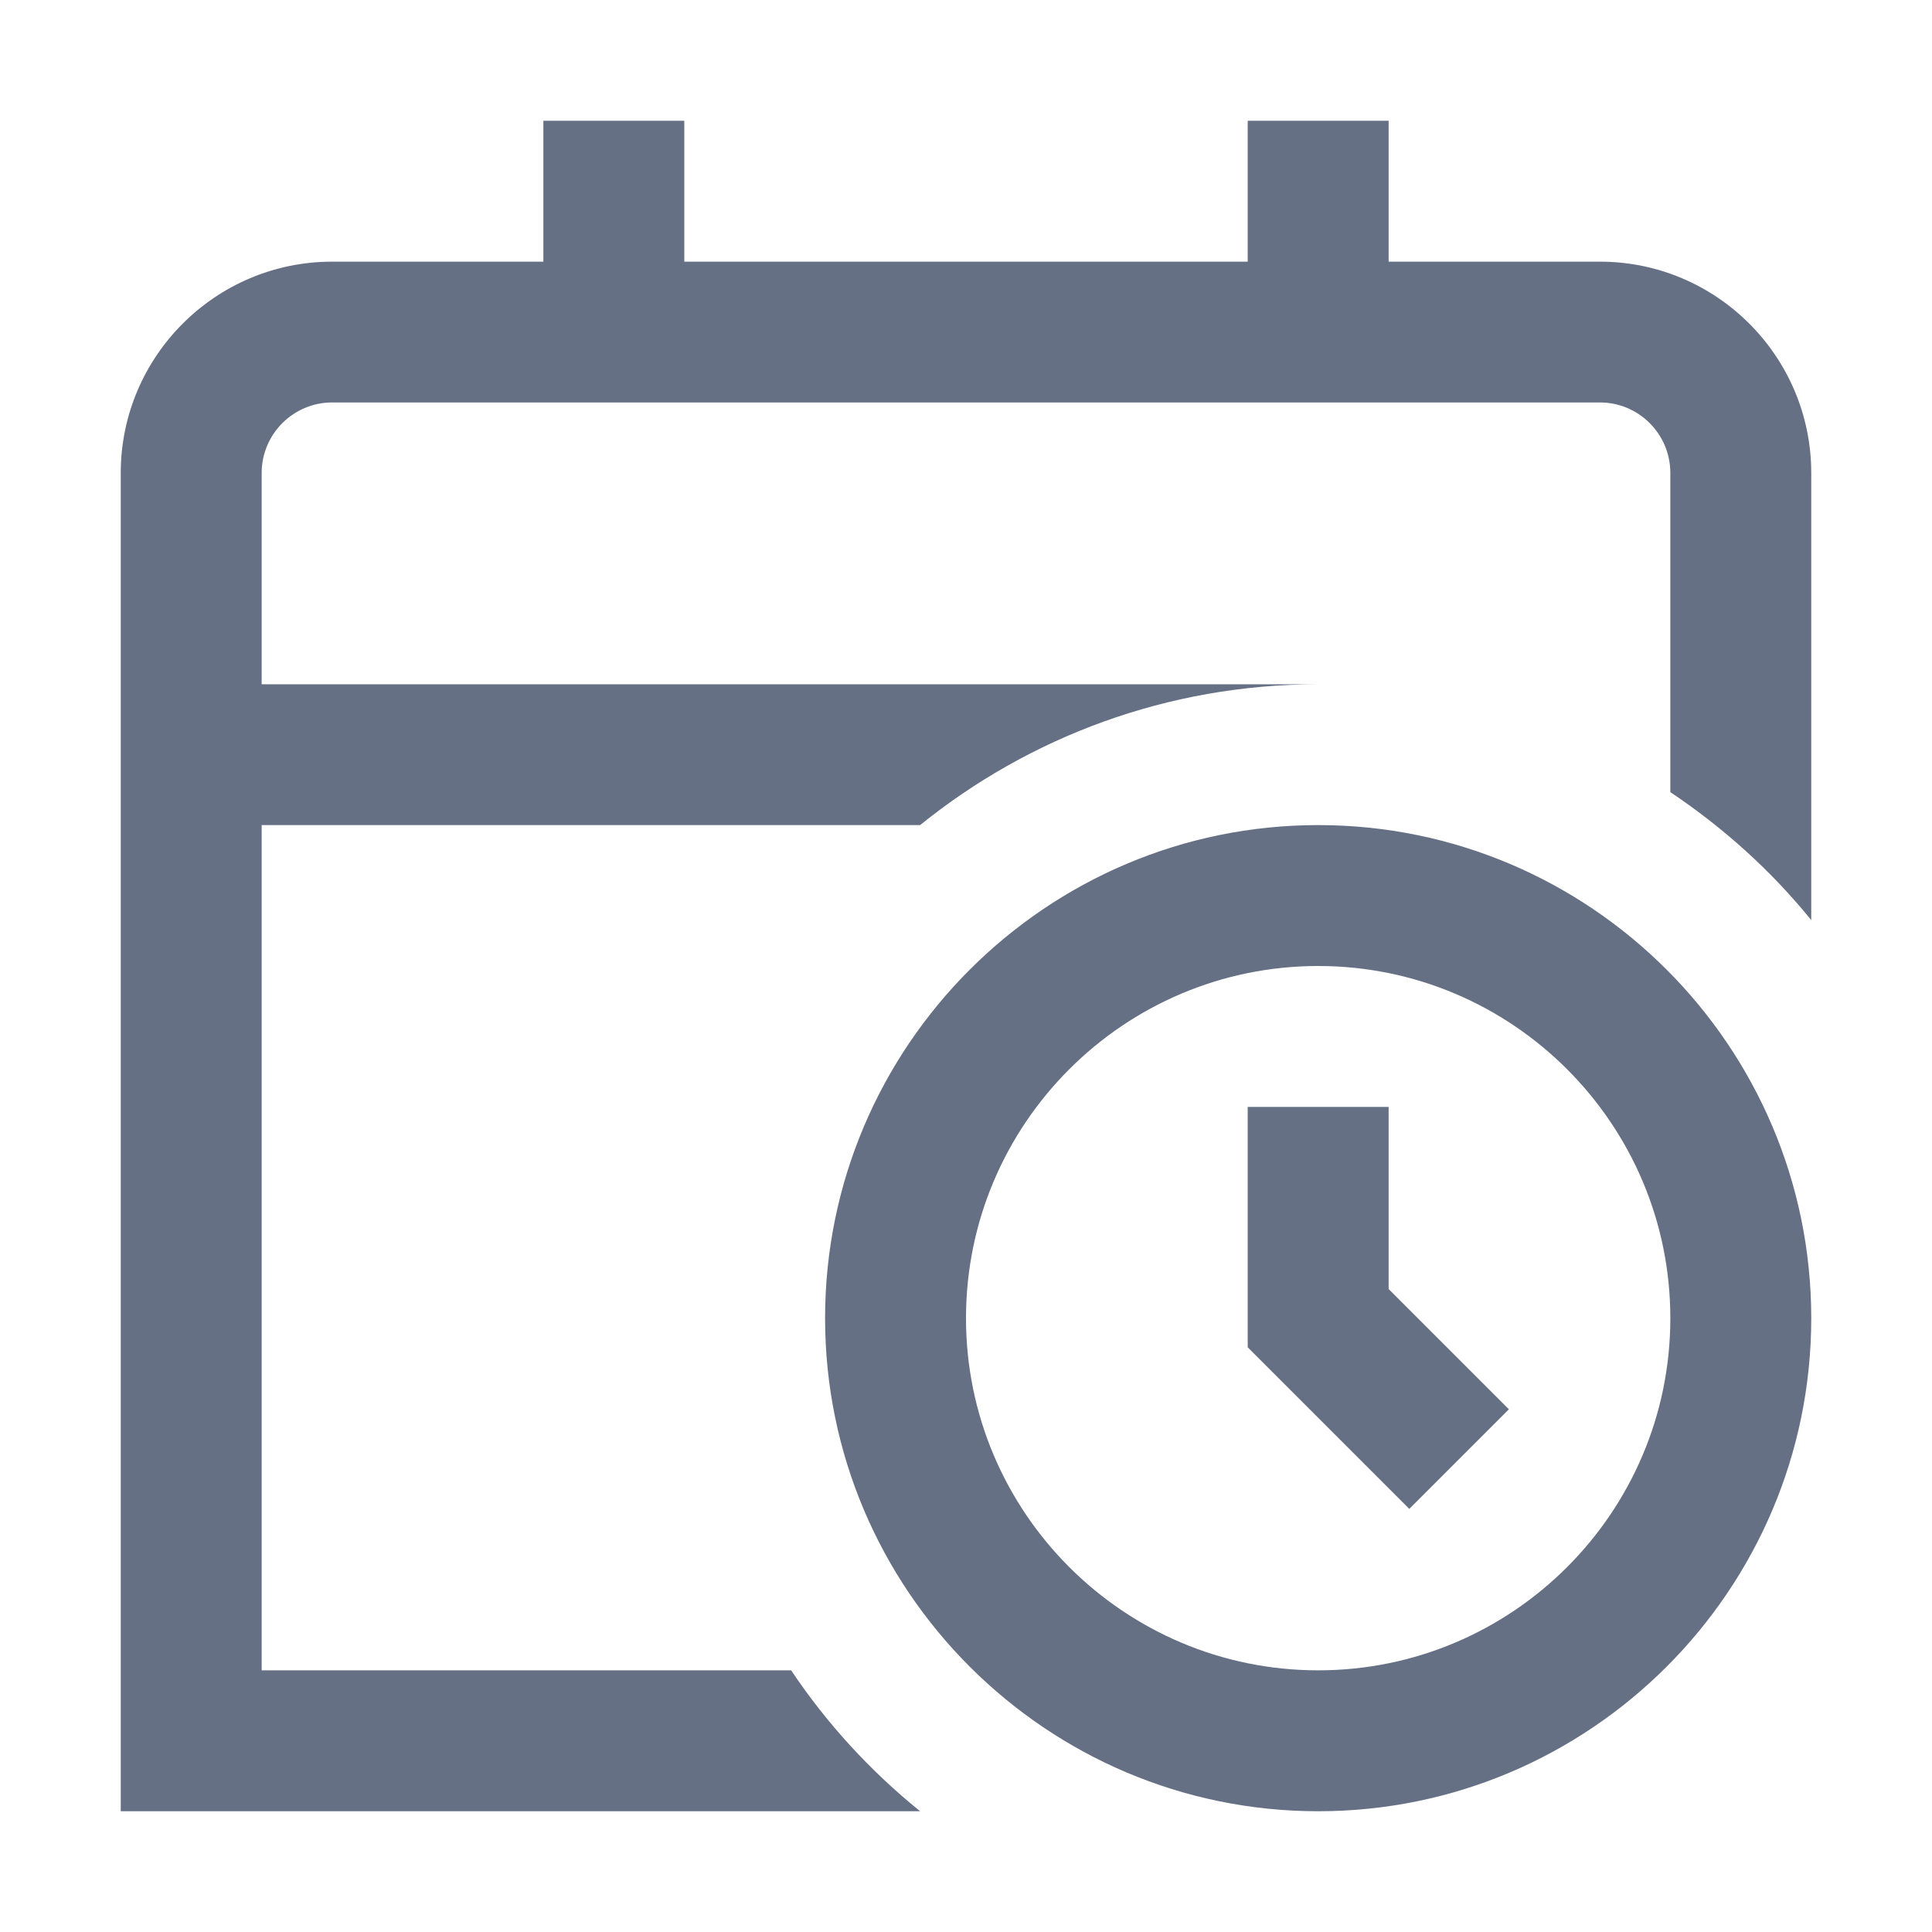 <svg width="16" height="16" viewBox="0 0 16 16" fill="none" xmlns="http://www.w3.org/2000/svg">
<path d="M10.917 6.833C8.666 6.833 6.833 8.665 6.833 10.917C6.833 13.168 8.666 15 10.917 15C13.168 15 15 13.168 15 10.917C15 8.665 13.168 6.833 10.917 6.833ZM10.917 13.833C9.308 13.833 8 12.525 8 10.917C8 9.308 9.308 8 10.917 8C12.525 8 13.833 9.308 13.833 10.917C13.833 12.525 12.525 13.833 10.917 13.833ZM11.5 10.675L12.496 11.671L11.671 12.496L10.333 11.158V9.167H11.5V10.675ZM15 3.917V7.62C14.668 7.21 14.273 6.855 13.833 6.56V3.917C13.833 3.595 13.572 3.333 13.25 3.333H2.75C2.429 3.333 2.167 3.595 2.167 3.917V5.667H10.917C9.667 5.667 8.521 6.105 7.62 6.833H2.167V13.833H6.552C6.847 14.274 7.208 14.667 7.62 15H1V3.917C1 2.952 1.785 2.167 2.75 2.167H4.5V1H5.667V2.167H10.333V1H11.5V2.167H13.25C14.215 2.167 15 2.952 15 3.917Z" fill="#667085"/>
</svg>
